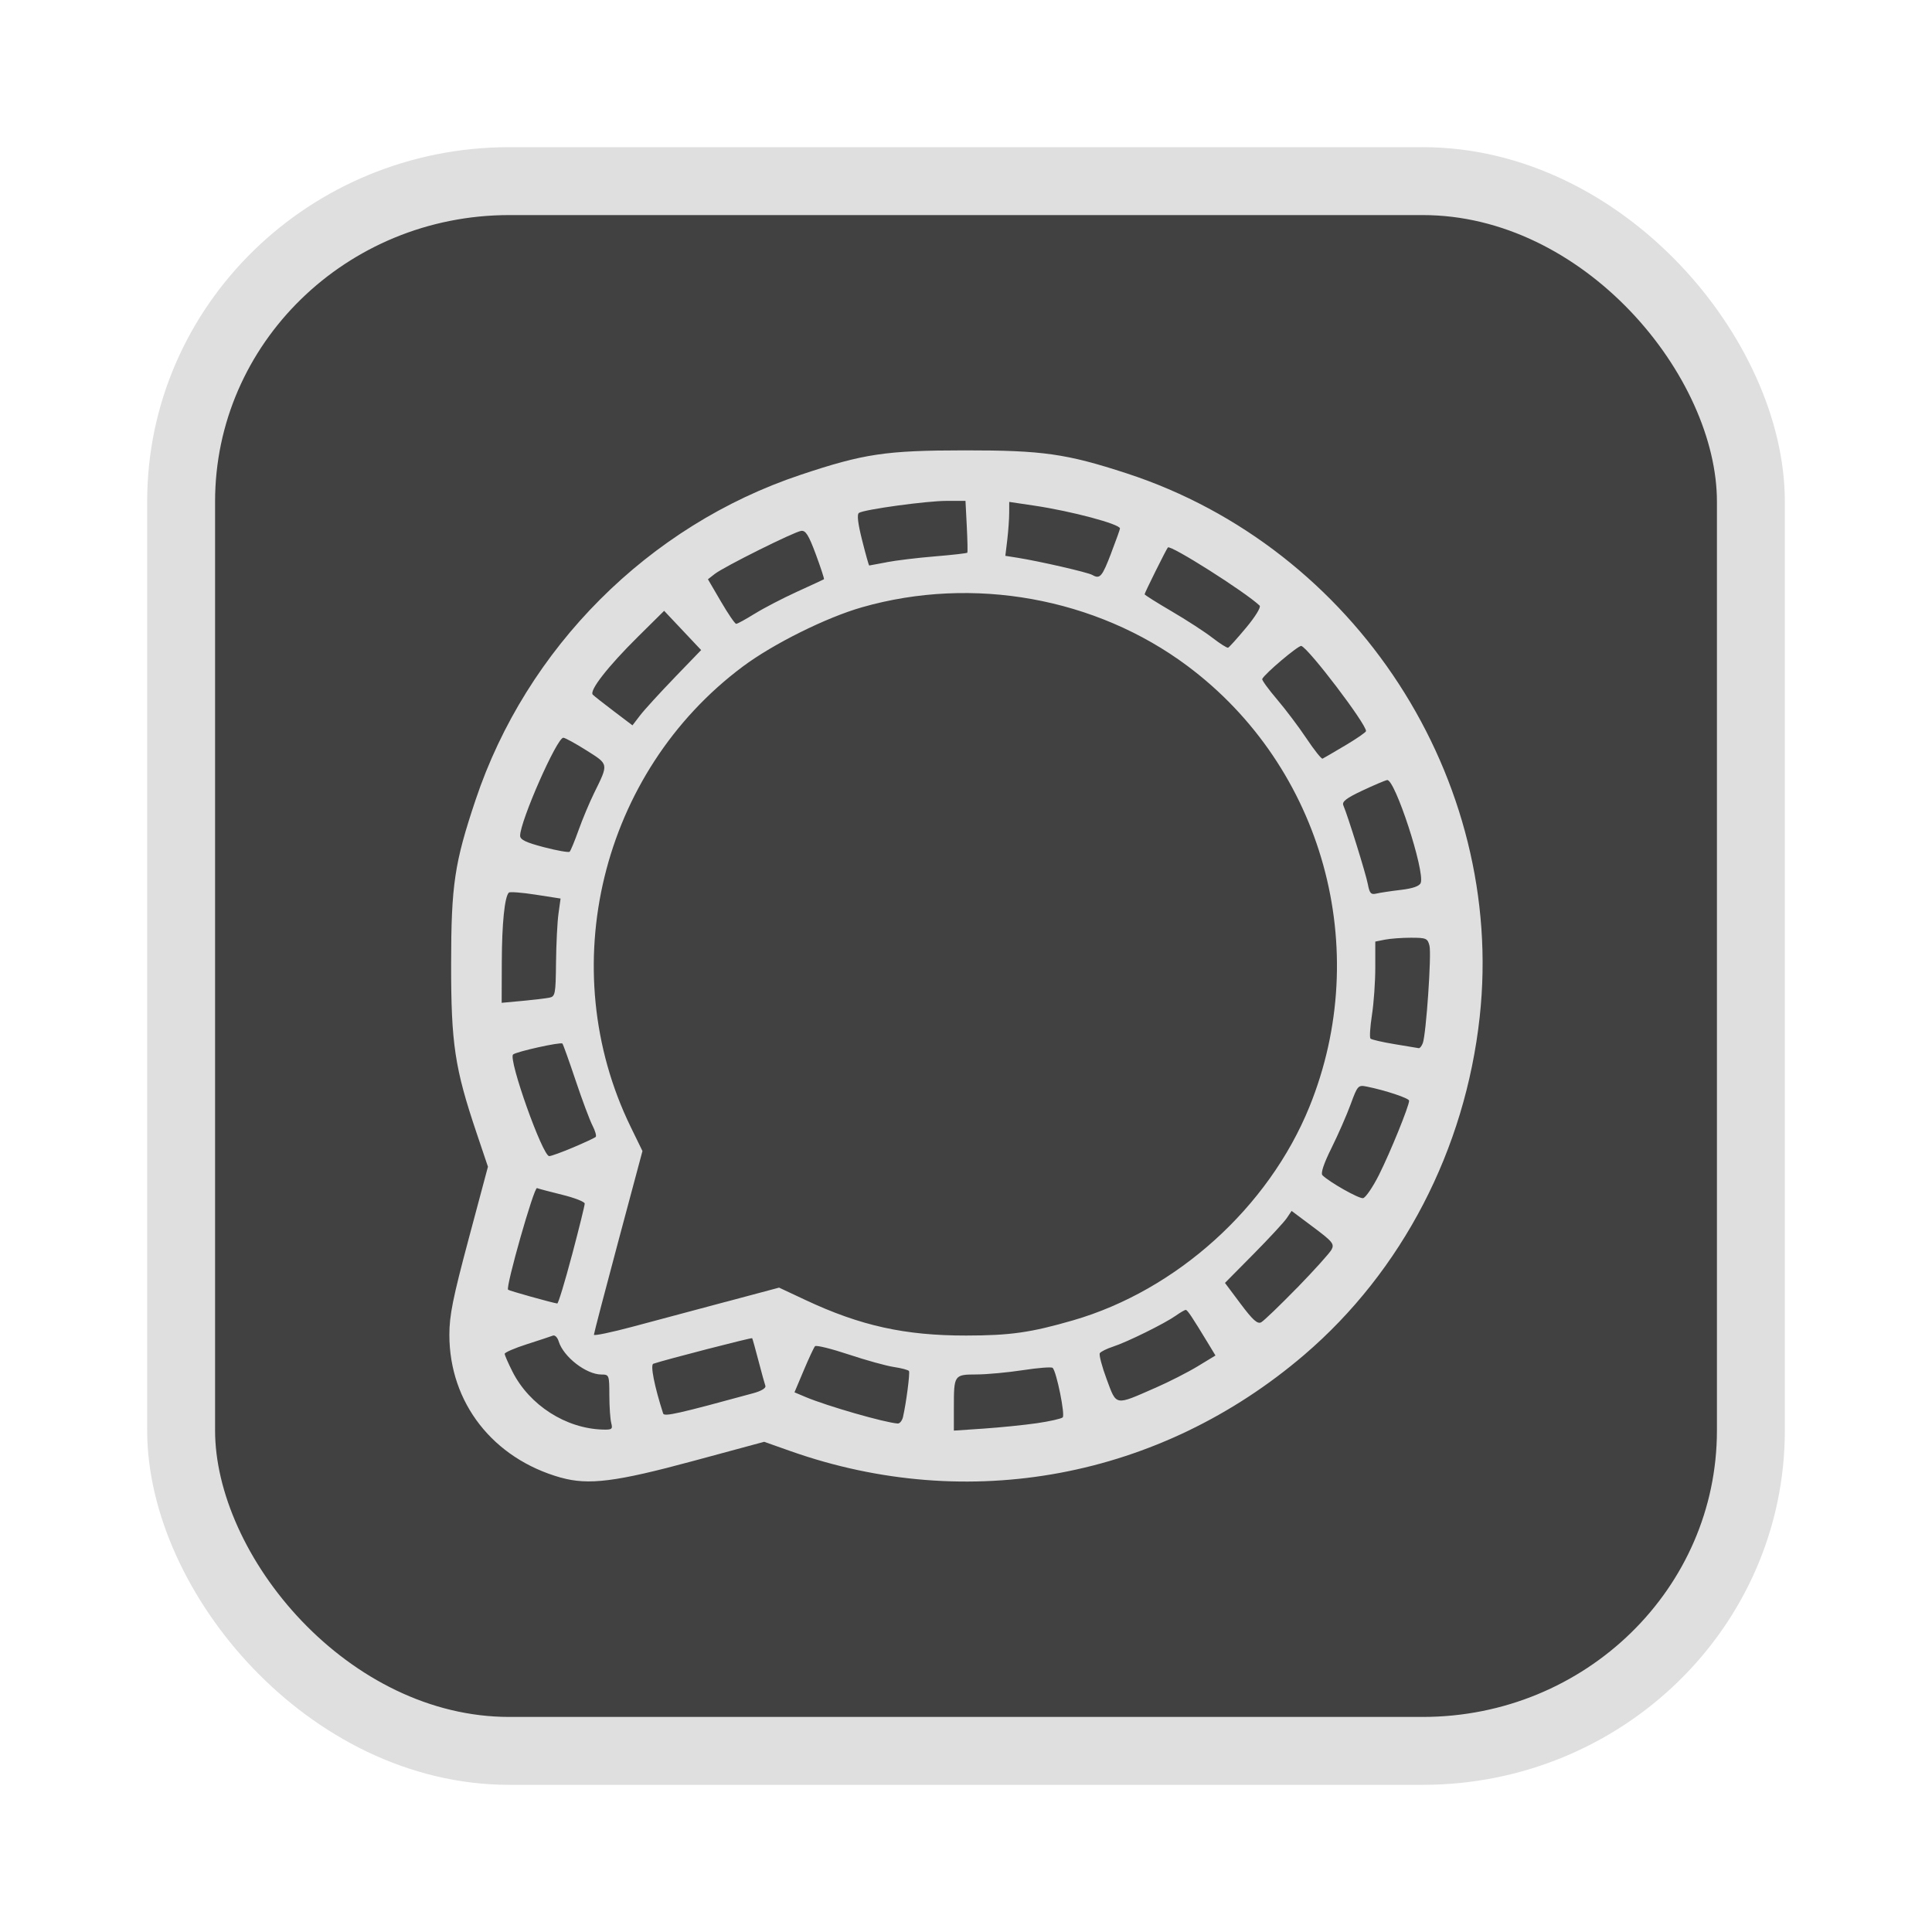 <?xml version="1.0" encoding="UTF-8" standalone="no"?>
<svg
   width="64"
   height="64"
   version="1.1"
   id="svg73"
   sodipodi:docname="audacious.svg"
   inkscape:version="1.4.2 (ebf0e940d0, 2025-05-08)"
   xmlns:inkscape="http://www.inkscape.org/namespaces/inkscape"
   xmlns:sodipodi="http://sodipodi.sourceforge.net/DTD/sodipodi-0.dtd"
   xmlns="http://www.w3.org/2000/svg"
   xmlns:svg="http://www.w3.org/2000/svg"
   xmlns:rdf="http://www.w3.org/1999/02/22-rdf-syntax-ns#"
   xmlns:cc="http://creativecommons.org/ns#"
   xmlns:dc="http://purl.org/dc/elements/1.1/">
  <sodipodi:namedview
     pagecolor="#f5f7fa"
     bordercolor="#666666"
     borderopacity="1"
     objecttolerance="10"
     gridtolerance="10"
     guidetolerance="10"
     inkscape:pageopacity="0"
     inkscape:pageshadow="2"
     inkscape:window-width="1377"
     inkscape:window-height="886"
     id="namedview75"
     showgrid="false"
     inkscape:zoom="6.2890624"
     inkscape:cx="46.82733"
     inkscape:cy="41.739131"
     inkscape:window-x="0"
     inkscape:window-y="49"
     inkscape:window-maximized="0"
     inkscape:current-layer="g877"
     inkscape:document-rotation="0"
     inkscape:pagecheckerboard="0"
     inkscape:showpageshadow="2"
     inkscape:deskcolor="#d1d1d1" />
  <defs
     id="defs29" />
  <circle
     cx="32.516"
     cy="31.878"
     r="0"
     fill="url(#b)"
     stroke-width="1.571"
     id="circle41"
     style="fill:url(#b)" />
  <g
     aria-label="GZ"
     transform="matrix(1.221,0,0,0.819,0.496,-0.166)"
     id="text93"
     style="font-weight:bold;font-size:11.526px;line-height:1.25;font-family:sans-serif;-inkscape-font-specification:'sans-serif Bold';fill:#f2f2f2;stroke-width:0.288" />
  <g
     id="g877"
     transform="matrix(1.1,0,0,1.1,-3.185,-3.207)">
    <rect
       x="8.35"
       y="8.37"
       width="47.273"
       height="47.273"
       rx="9.883"
       ry="9.649"
       fill="url(#linearGradient862)"
       stroke-width="3.054"
       id="rect35-7-3"
       style="fill:#414141;fill-opacity:1;stroke:#dfdfdf;stroke-width:2.045;stroke-dasharray:none;stroke-opacity:1" />
    <path
       style="fill:#dfdfdf;fill-opacity:1;stroke:none;stroke-width:0.525;stroke-dasharray:none;stroke-opacity:0.6"
       d="m 19.786,47.414 c -2.044,-0.573 -3.358,-2.256 -3.358,-4.301 0,-0.583 0.106,-1.112 0.581,-2.888 l 0.581,-2.174 -0.345,-1.024 c -0.655,-1.946 -0.766,-2.681 -0.764,-5.085 0.002,-2.378 0.1,-3.037 0.735,-4.933 1.534,-4.584 5.21,-8.264 9.782,-9.792 1.912,-0.639 2.566,-0.737 4.946,-0.739 2.345,-0.002 3.066,0.1 4.879,0.692 6.902,2.252 11.417,9.205 10.633,16.373 -0.437,3.993 -2.336,7.649 -5.281,10.171 -4.341,3.716 -10.105,4.797 -15.472,2.902 l -0.795,-0.281 -2.123,0.574 c -2.346,0.635 -3.165,0.738 -3.999,0.504 z m 1.517,-1.646 c -0.031,-0.115 -0.056,-0.49 -0.057,-0.834 -0.001,-0.608 -0.008,-0.625 -0.237,-0.625 -0.461,0 -1.148,-0.533 -1.29,-1.001 -0.035,-0.117 -0.113,-0.194 -0.173,-0.171 -0.059,0.023 -0.41,0.14 -0.78,0.258 -0.369,0.118 -0.672,0.249 -0.672,0.29 0,0.041 0.106,0.283 0.235,0.538 0.511,1.009 1.604,1.711 2.717,1.744 0.28,0.008 0.306,-0.012 0.256,-0.199 z m 12.819,0.007 c 0.382,-0.056 0.731,-0.134 0.776,-0.175 0.079,-0.071 -0.183,-1.367 -0.301,-1.491 -0.032,-0.033 -0.433,-0.003 -0.891,0.068 -0.459,0.07 -1.09,0.129 -1.403,0.13 -0.675,0.002 -0.682,0.013 -0.682,0.993 v 0.698 l 0.903,-0.061 c 0.497,-0.034 1.216,-0.107 1.598,-0.162 z m -4.032,-0.192 c 0.097,-0.422 0.213,-1.322 0.179,-1.379 -0.019,-0.032 -0.223,-0.087 -0.451,-0.121 -0.229,-0.034 -0.844,-0.204 -1.366,-0.378 -0.523,-0.174 -0.978,-0.286 -1.012,-0.249 -0.034,0.037 -0.187,0.364 -0.34,0.728 l -0.279,0.661 0.339,0.143 c 0.638,0.269 2.379,0.77 2.769,0.796 0.063,0.005 0.135,-0.086 0.162,-0.201 z M 25.583,44.871 c 0.239,-0.065 0.385,-0.154 0.362,-0.22 -0.022,-0.061 -0.116,-0.402 -0.209,-0.759 -0.093,-0.357 -0.178,-0.661 -0.189,-0.677 -0.017,-0.024 -2.623,0.649 -2.976,0.769 -0.097,0.032 0.031,0.678 0.295,1.499 0.033,0.101 0.455,0.006 2.717,-0.612 z m 12.105,-0.16 c 0.408,-0.179 0.982,-0.471 1.276,-0.65 l 0.535,-0.325 -0.205,-0.339 c -0.501,-0.826 -0.639,-1.034 -0.69,-1.034 -0.03,0 -0.165,0.078 -0.3,0.174 -0.336,0.237 -1.466,0.795 -1.889,0.932 -0.19,0.062 -0.37,0.151 -0.399,0.198 -0.029,0.047 0.064,0.401 0.207,0.785 0.302,0.811 0.233,0.799 1.465,0.258 z m -12.938,-2.59 1.607,-0.429 0.802,0.376 c 1.646,0.772 2.987,1.069 4.832,1.067 1.327,-0.001 1.946,-0.089 3.22,-0.458 3.118,-0.904 5.888,-3.405 7.116,-6.427 1.93,-4.751 0.414,-10.231 -3.674,-13.281 -2.754,-2.054 -6.459,-2.722 -9.801,-1.765 -1.079,0.309 -2.674,1.102 -3.588,1.785 -4.274,3.192 -5.707,9.082 -3.374,13.866 l 0.353,0.724 -0.731,2.731 c -0.402,1.502 -0.731,2.763 -0.731,2.801 0,0.039 0.532,-0.072 1.181,-0.246 0.65,-0.174 1.904,-0.51 2.788,-0.745 z m 17.208,-0.423 c 0.514,-0.529 0.981,-1.047 1.037,-1.151 0.09,-0.169 0.032,-0.241 -0.551,-0.677 l -0.652,-0.488 -0.145,0.216 c -0.08,0.119 -0.531,0.607 -1.003,1.084 l -0.859,0.868 0.473,0.632 c 0.365,0.487 0.506,0.614 0.618,0.554 0.08,-0.043 0.566,-0.511 1.081,-1.039 z m -21.839,-0.979 c 0.213,-0.803 0.386,-1.504 0.385,-1.558 -8.33e-4,-0.054 -0.304,-0.173 -0.673,-0.264 -0.369,-0.091 -0.713,-0.182 -0.764,-0.202 -0.09,-0.037 -0.949,2.982 -0.871,3.06 0.032,0.032 1.298,0.386 1.481,0.415 0.03,0.005 0.229,-0.648 0.441,-1.451 z m 24.309,-2.432 c 0.338,-0.674 0.903,-2.066 0.903,-2.224 0,-0.075 -0.717,-0.313 -1.279,-0.426 -0.256,-0.051 -0.275,-0.03 -0.482,0.534 -0.118,0.323 -0.378,0.916 -0.577,1.317 -0.235,0.473 -0.33,0.761 -0.272,0.82 0.205,0.205 1.092,0.707 1.221,0.69 0.076,-0.01 0.295,-0.33 0.487,-0.712 z M 20.159,37.469 c 0.343,-0.145 0.647,-0.287 0.676,-0.316 0.029,-0.029 -0.015,-0.183 -0.097,-0.342 -0.082,-0.159 -0.311,-0.771 -0.508,-1.359 -0.197,-0.588 -0.376,-1.088 -0.398,-1.11 -0.053,-0.053 -1.391,0.244 -1.485,0.329 -0.152,0.137 0.888,3.061 1.088,3.061 0.056,0 0.382,-0.118 0.725,-0.263 z m 25.583,-3.137 c 0.101,-0.263 0.267,-2.677 0.202,-2.936 -0.056,-0.223 -0.099,-0.241 -0.557,-0.241 -0.273,0 -0.626,0.026 -0.786,0.058 l -0.289,0.058 v 0.781 c 0,0.43 -0.045,1.074 -0.101,1.432 -0.055,0.358 -0.075,0.676 -0.044,0.708 0.031,0.032 0.358,0.107 0.726,0.168 0.368,0.061 0.696,0.115 0.728,0.121 0.033,0.006 0.087,-0.061 0.12,-0.148 z M 19.441,32.96 c 0.175,-0.035 0.189,-0.112 0.199,-1.056 0.006,-0.56 0.039,-1.222 0.074,-1.473 l 0.063,-0.456 -0.752,-0.117 c -0.413,-0.064 -0.776,-0.092 -0.806,-0.062 -0.127,0.127 -0.208,0.929 -0.212,2.084 l -0.004,1.235 0.625,-0.058 c 0.344,-0.032 0.71,-0.076 0.814,-0.097 z m 25.643,-3.246 c 0.36,-0.043 0.559,-0.113 0.596,-0.21 0.133,-0.347 -0.78,-3.142 -1.012,-3.097 -0.068,0.013 -0.406,0.157 -0.752,0.32 -0.476,0.224 -0.613,0.331 -0.567,0.439 0.138,0.323 0.682,2.072 0.739,2.377 0.052,0.275 0.093,0.321 0.258,0.282 0.108,-0.026 0.44,-0.076 0.737,-0.111 z m -24.764,-1.802 c 0.118,-0.331 0.328,-0.831 0.466,-1.112 0.441,-0.897 0.447,-0.859 -0.23,-1.287 -0.332,-0.209 -0.645,-0.381 -0.697,-0.381 -0.193,0 -1.3,2.514 -1.3,2.951 0,0.12 0.174,0.204 0.718,0.346 0.395,0.103 0.743,0.164 0.773,0.136 0.03,-0.028 0.152,-0.322 0.27,-0.653 z m 23.088,-2.548 c 0.343,-0.204 0.624,-0.398 0.625,-0.432 0.006,-0.213 -1.72,-2.485 -1.948,-2.564 -0.082,-0.028 -1.119,0.849 -1.178,0.996 -0.013,0.033 0.187,0.309 0.446,0.613 0.259,0.304 0.66,0.836 0.891,1.183 0.231,0.346 0.448,0.617 0.48,0.602 0.033,-0.015 0.34,-0.194 0.683,-0.398 z m -20.203,-2.038 0.805,-0.834 -0.557,-0.591 -0.557,-0.591 -0.784,0.776 c -0.914,0.904 -1.481,1.633 -1.364,1.75 0.045,0.045 0.332,0.271 0.638,0.502 l 0.556,0.421 0.23,-0.3 c 0.126,-0.165 0.592,-0.675 1.035,-1.134 z m 17.22,-1.511 c 0.276,-0.331 0.451,-0.618 0.404,-0.662 -0.439,-0.415 -2.684,-1.838 -2.763,-1.751 -0.047,0.051 -0.701,1.367 -0.701,1.41 0,0.02 0.365,0.25 0.811,0.511 0.446,0.261 0.998,0.619 1.227,0.796 0.229,0.178 0.443,0.313 0.476,0.302 0.032,-0.011 0.278,-0.284 0.545,-0.605 z M 25.62,21.4 c 0.268,-0.168 0.843,-0.466 1.276,-0.664 0.433,-0.197 0.799,-0.367 0.813,-0.377 0.014,-0.01 -0.096,-0.347 -0.245,-0.749 -0.216,-0.582 -0.306,-0.726 -0.442,-0.707 -0.219,0.031 -2.329,1.083 -2.601,1.296 l -0.206,0.161 0.391,0.67 c 0.215,0.369 0.421,0.671 0.459,0.672 0.037,8.34e-4 0.287,-0.136 0.556,-0.304 z m 10.738,-1.829 c 0.146,-0.379 0.265,-0.712 0.265,-0.741 0,-0.131 -1.461,-0.521 -2.571,-0.686 l -0.764,-0.114 -8.34e-4,0.332 c -4.43e-4,0.183 -0.027,0.548 -0.058,0.812 l -0.058,0.48 0.36,0.057 c 0.672,0.107 2.119,0.439 2.259,0.519 0.231,0.132 0.294,0.059 0.569,-0.659 z m -6.766,0.276 c 0.274,-0.053 0.929,-0.133 1.455,-0.176 0.526,-0.043 0.966,-0.094 0.979,-0.111 0.013,-0.018 0.005,-0.376 -0.016,-0.796 l -0.039,-0.764 -0.569,-5.32e-4 c -0.593,-5.53e-4 -2.468,0.256 -2.638,0.361 -0.066,0.041 -0.036,0.308 0.094,0.823 0.105,0.419 0.201,0.762 0.214,0.762 0.012,0 0.247,-0.044 0.521,-0.097 z"
       id="path6" />
  </g>
</svg>
